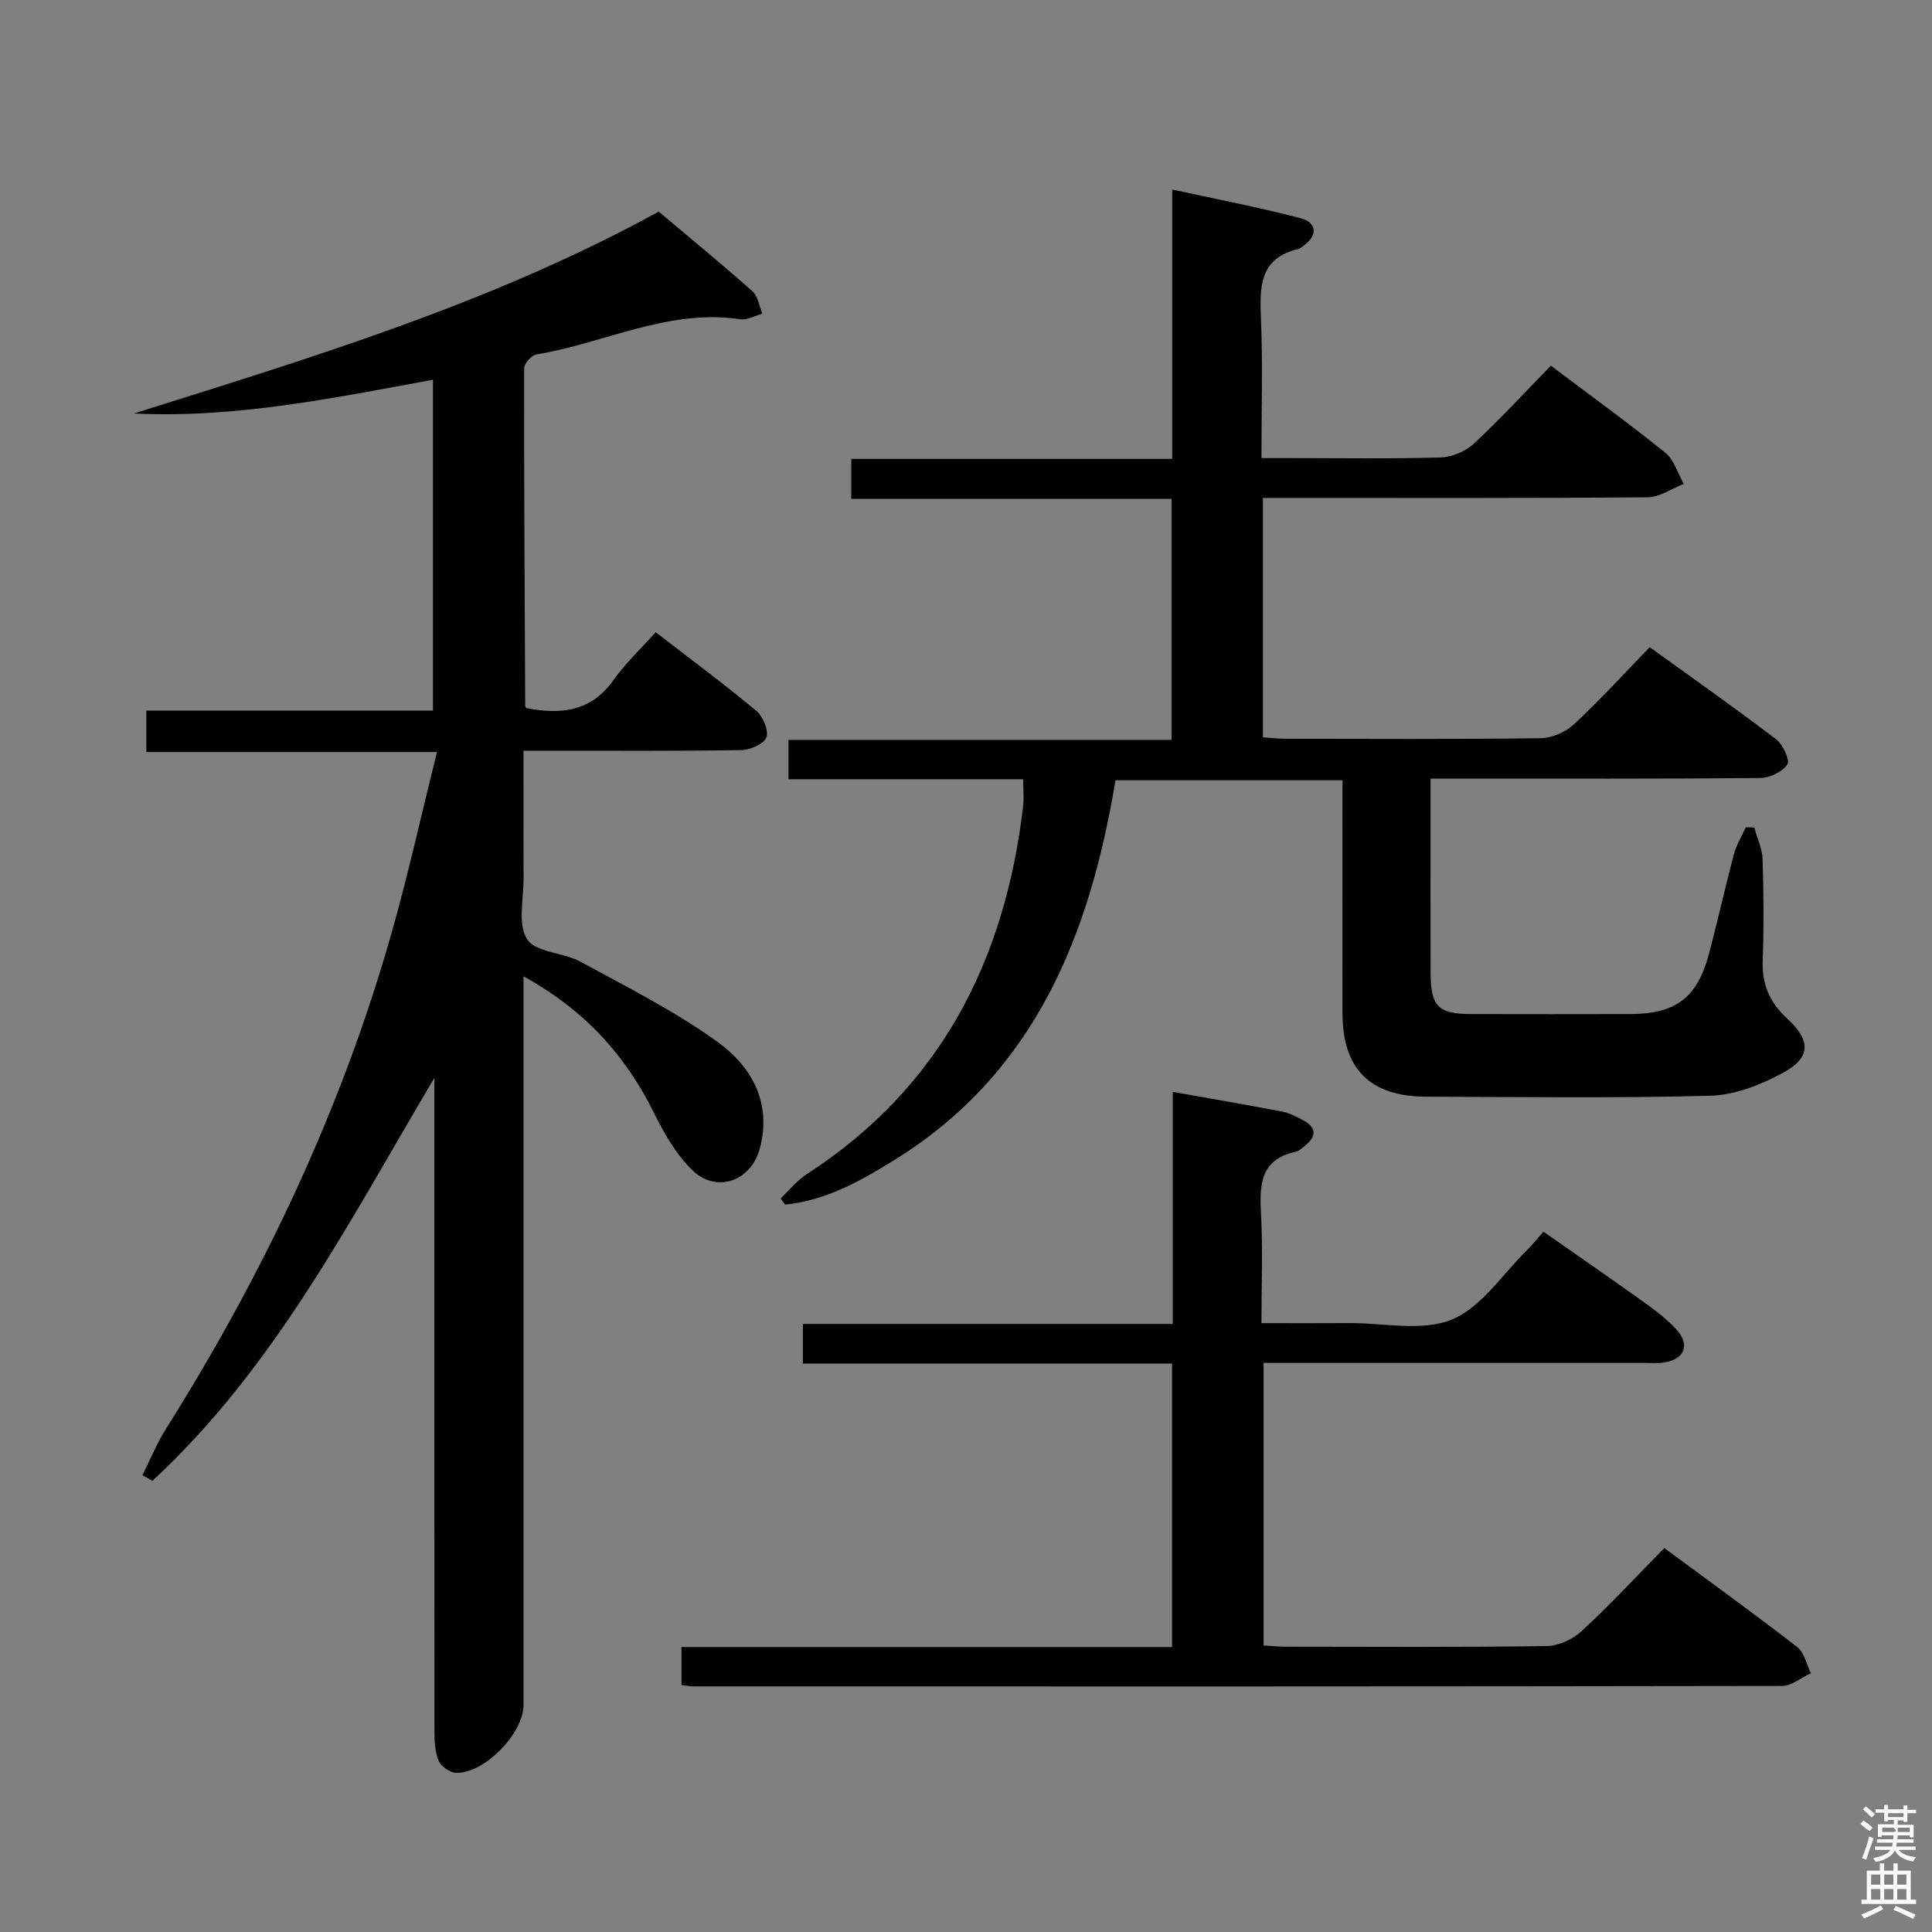 <svg enable-background="new 0 0 400 400" viewBox="0 0 400 400" xmlns="http://www.w3.org/2000/svg"><rect x="0" y="0" width="400" height="400" fill="#808080" stroke="none"/><path d="m385.2 377.6.6-.7c.6.4 1.3.9 1.9 1.5l-.6.7c-.8-.5-1.4-1-1.9-1.5zm.3 7.1c.6-1.4 1.1-2.9 1.5-4.5.3.1.6.3.9.4-.5 1.4-1 2.9-1.5 4.4zm.2-10.1.6-.6c.7.5 1.3 1.1 1.9 1.6l-.7.7c-.6-.6-1.2-1.2-1.8-1.7zm8.4-.8h.8v.9h1.8v.7h-1.8v1.8h-.8v-.3h-1.2v.9h3.3v2.6h-.8v-.4h-2.5c0 .3 0 .6-.1.8h3.4v.7h-3.5c0 .3-.1.6-.1.8h4v.7h-3.5c.7.9 1.9 1.3 3.6 1.5-.2.2-.4.5-.6.9-1.9-.3-3.2-1.1-3.8-2.3-.5 1.1-1.8 2-3.9 2.4-.2-.3-.4-.5-.6-.8 1.9-.4 3.1-.9 3.6-1.7h-3.2v-.7h3.5c.1-.2.1-.5.2-.8h-3.3v-.7h3.4c0-.2 0-.5 0-.8h-2.4v.3h-.8v-2.6h3.3v-.9h-1.2v.3h-.8v-1.8h-1.8v-.7h1.8v-.9h.8v.9h3.2zm-4.4 5.5h2.4c1-.3 0-.6 0-.9h-2.4zm1.2-3.1h3.2v-.8h-3.2zm4.4 2.2h-2.4v.9h2.5v-.9z" fill="#fafafb"/><path d="m389.2 385.8h.9v1.5h1.9v-1.5h.9v1.5h2.7v6h1.1v.9h-11.3v-.9h1.1v-6h2.7zm.2 8.7.5.8c-1.2.6-2.5 1.3-4 1.9-.2-.3-.3-.6-.6-.8 1.6-.6 3-1.3 4.1-1.9zm-2-4.3h1.9v-2.1h-1.9zm0 3.1h1.9v-2.2h-1.9zm2.7-3.1h1.9v-2.1h-1.9zm0 3.1h1.9v-2.2h-1.9zm2.4 1.3c1.4.6 2.7 1.2 4.1 1.8l-.5.9c-1.5-.7-2.8-1.4-4.1-1.9zm2.2-6.5h-1.9v2.1h1.9zm-1.9 5.2h1.9v-2.2h-1.9z" fill="#fafafb"/><g fill="#010100"><path d="m89.93 223.17c-17.48 29.43-32.98 59.93-58.38 83.43-.69-.39-1.37-.79-2.06-1.18 1.61-3.21 2.97-6.58 4.87-9.6 20.21-32.11 36.34-66.09 46.71-102.66 3.43-12.09 6.14-24.37 9.4-37.46-20.53 0-40.2 0-60.17 0 0-3.15 0-5.57 0-8.58h59.34c0-23.14 0-45.71 0-68.5-20.6 3.79-40.91 8-61.92 6.99 37.09-11.68 74.19-22.88 108.66-41.8 6.52 5.49 13.06 10.86 19.39 16.48 1.16 1.03 1.41 3.07 2.07 4.65-1.52.41-3.13 1.37-4.56 1.16-14.89-2.24-28.13 4.96-42.21 7.28-1.02.17-2.55 1.88-2.55 2.88-.04 23.31.1 46.61.22 69.92 0 .14.17.28.25.43 7.07 1.37 13.36.77 18.02-5.8 2.48-3.5 5.68-6.49 8.74-9.92 7.56 5.84 14.36 10.88 20.85 16.29 1.38 1.16 2.6 4.07 2.07 5.5-.51 1.37-3.37 2.59-5.22 2.62-12.99.22-25.99.12-38.99.13-1.79 0-3.58 0-6.07 0 0 9.15-.03 17.75.01 26.36.02 4.32-1.26 9.57.74 12.67 1.77 2.76 7.49 2.71 11.05 4.65 9.6 5.23 19.46 10.2 28.3 16.55 7.11 5.1 11.4 12.68 8.79 22.22-1.84 6.73-9.01 9.22-13.98 4.36-3.34-3.26-5.82-7.63-7.93-11.88-5.87-11.83-14.19-21.15-26.98-28.22v6.41 144.46c0 5.9-8.19 14.3-14.03 14.03-1.28-.06-3.11-1.38-3.58-2.56-.77-1.92-.83-4.2-.83-6.33-.04-43.15-.03-86.31-.03-129.46.01-1.87.01-3.7.01-5.52z"/><path d="m161.61 248.12c1.81-1.7 3.42-3.73 5.47-5.06 27.6-17.88 40.95-44.11 44.73-75.98.21-1.76.03-3.57.03-5.75-16.28 0-32.22 0-48.59 0 0-2.77 0-5.16 0-8.15h79.31c0-16.81 0-33.05 0-49.9-21.93 0-43.98 0-66.32 0 0-3 0-5.4 0-8.27h66.45c0-18.5 0-36.56 0-55.77 9.45 2.06 18.16 3.71 26.7 5.97 2.98.79 3.64 3.29.67 5.53-.4.3-.79.71-1.25.81-8.13 1.92-8.01 7.92-7.74 14.53.39 9.3.1 18.62.1 28.76h6.09c10.33 0 20.67.17 30.99-.13 2.34-.07 5.14-1.23 6.86-2.83 5.48-5.09 10.56-10.62 15.98-16.17 8.17 6.16 16.1 11.89 23.7 18.03 1.82 1.47 2.57 4.27 3.82 6.45-2.49.96-4.98 2.74-7.47 2.77-24.66.21-49.33.13-73.99.13-1.79 0-3.58 0-5.67 0v49.56c1.59.11 3.04.29 4.48.3 17.67.02 35.33.12 52.99-.11 2.33-.03 5.14-1.24 6.87-2.84 5.36-4.98 10.3-10.4 15.74-16.01 9 6.5 17.69 12.61 26.14 19.04 1.42 1.08 2.95 4.37 2.36 5.24-1.03 1.54-3.66 2.79-5.63 2.81-20.66.19-41.33.12-61.99.12-1.81 0-3.63 0-6.26 0v8.6c0 10.5-.02 21 .01 31.5.02 7.07 1.55 8.64 8.39 8.65 11 .02 22 .03 33 0 9.34-.03 13.79-3.35 16.2-12.34 1.85-6.9 3.38-13.89 5.22-20.79.51-1.93 1.62-3.7 2.45-5.55.59.02 1.18.04 1.76.06.6 2.2 1.64 4.38 1.72 6.59.22 6.99.27 14 .02 20.99-.18 4.88 1.46 8.64 5.01 11.91 5.03 4.63 5.01 8.19-.93 11.37-4.53 2.43-9.86 4.53-14.89 4.67-19.65.53-39.32.27-58.99.19-11.52-.04-17.18-5.79-17.2-17.2-.02-15.98 0-31.95 0-48.3-15.76 0-31.17 0-47 0-5.27 31.74-16.47 60.31-45.41 78.39-7.09 4.43-14.45 8.61-23 9.46-.32-.43-.62-.86-.93-1.28z"/><path d="m141.1 348.88c0-2.72 0-5 0-7.88h101.56c0-19.81 0-39.03 0-58.69-25.53 0-50.79 0-76.44 0 0-2.82 0-5.23 0-8.2h76.58c0-16.29 0-32.03 0-48.05 7.92 1.41 15.27 2.66 22.58 4.07 1.6.31 3.15 1.09 4.59 1.9 2.58 1.44 2.59 3.24.34 5.07-.64.52-1.32 1.19-2.08 1.36-7.3 1.59-7.48 6.81-7.15 12.84.4 7.28.09 14.6.09 22.64 6.3 0 12.23.03 18.16-.01 7.16-.04 15.1 1.79 21.25-.73 6.14-2.52 10.5-9.41 15.6-14.41 1.07-1.04 1.99-2.23 3.37-3.79 7.08 4.95 13.87 9.63 20.58 14.44 2.42 1.73 4.86 3.55 6.87 5.72 3.02 3.24 1.84 6.26-2.53 6.94-1.3.21-2.66.08-3.99.08-24.33 0-48.65 0-72.98 0-1.82 0-3.64 0-5.89 0v58.49c1.45.09 3.04.26 4.63.26 17.99.02 35.99.13 53.98-.13 2.45-.03 5.39-1.39 7.22-3.08 5.85-5.41 11.29-11.27 17.14-17.21 9.42 6.96 18.58 13.57 27.51 20.48 1.47 1.14 1.92 3.59 2.84 5.43-2 .92-4 2.64-6 2.64-75.14.13-150.28.11-225.43.09-.63 0-1.28-.14-2.4-.27z"/></g></svg>